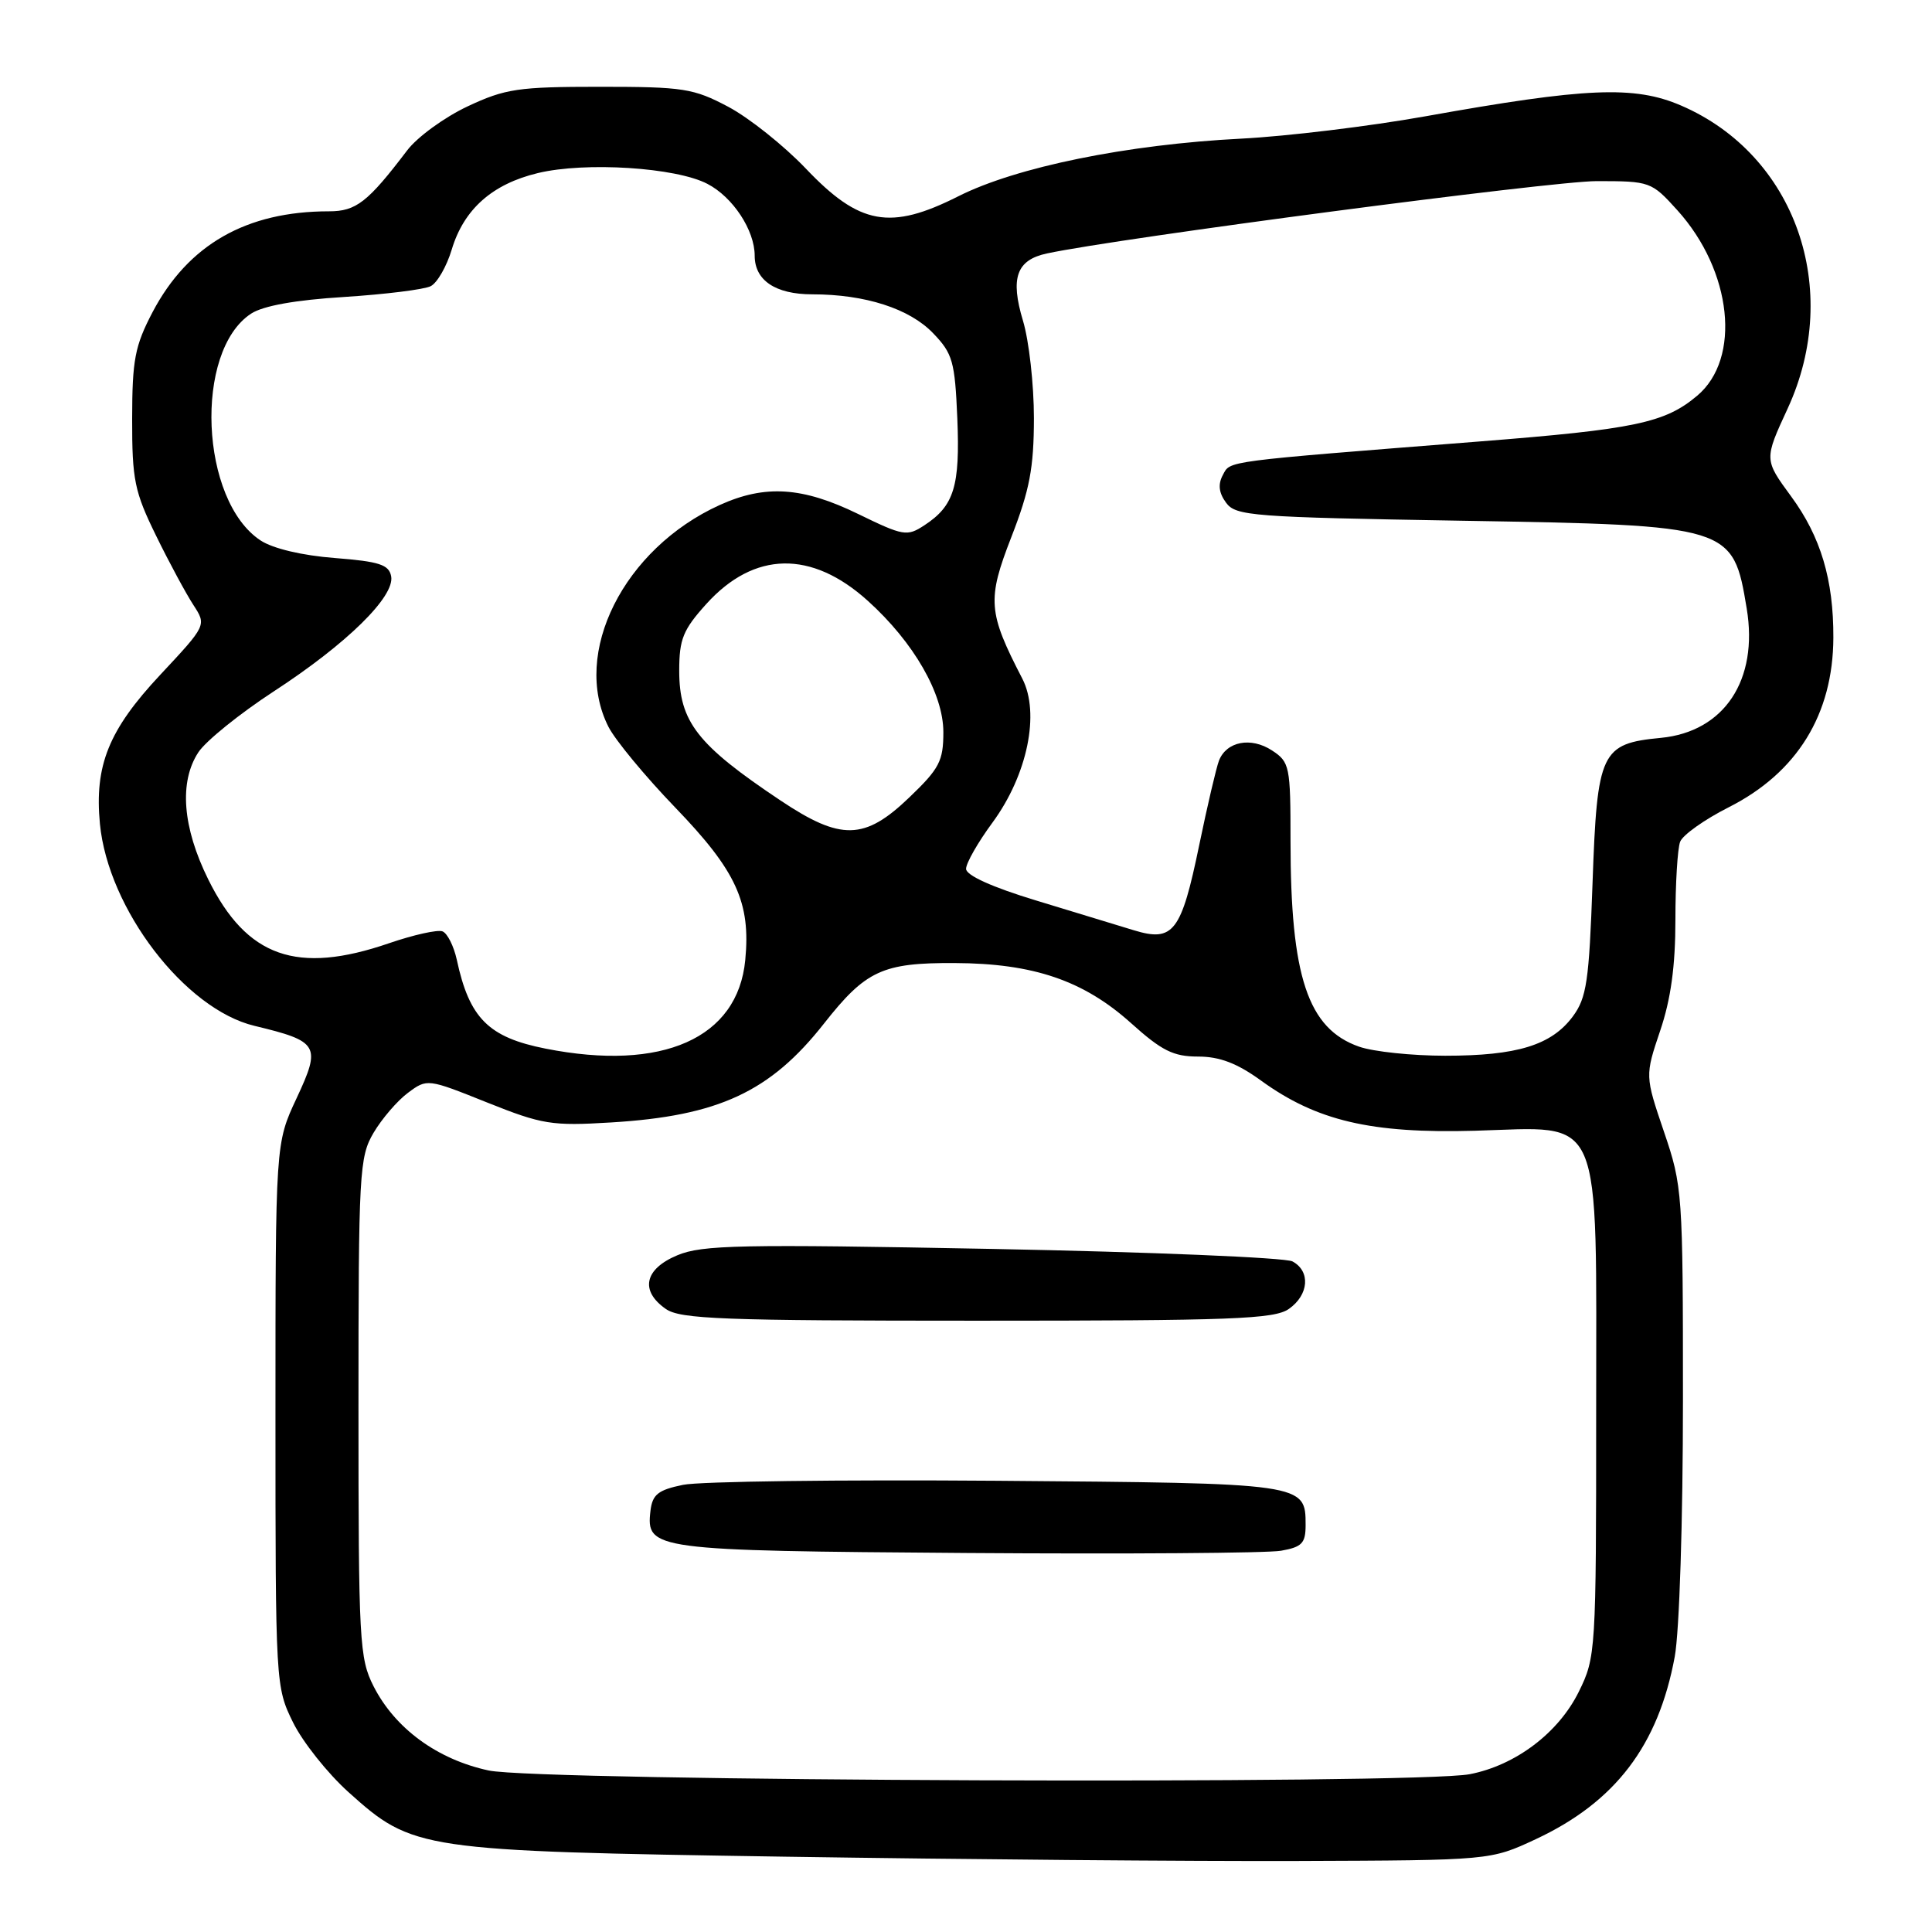 <?xml version="1.0" encoding="UTF-8" standalone="no"?>
<!DOCTYPE svg PUBLIC "-//W3C//DTD SVG 1.1//EN" "http://www.w3.org/Graphics/SVG/1.1/DTD/svg11.dtd" >
<svg xmlns="http://www.w3.org/2000/svg" xmlns:xlink="http://www.w3.org/1999/xlink" version="1.1" viewBox="0 0 256 256">
 <g >
 <path fill="currentColor"
d=" M 203.50 243.70 C 214.04 238.77 219.73 231.30 221.91 219.53 C 222.53 216.17 223.00 201.52 223.00 185.49 C 223.00 158.05 222.94 157.17 220.48 149.95 C 217.97 142.55 217.97 142.55 219.98 136.58 C 221.40 132.40 222.00 127.99 222.00 121.89 C 222.00 117.09 222.28 112.43 222.63 111.53 C 222.97 110.64 225.87 108.58 229.06 106.97 C 238.12 102.39 242.89 94.67 242.93 84.50 C 242.96 76.82 241.26 71.12 237.33 65.77 C 233.75 60.89 233.75 60.89 236.88 54.12 C 244.16 38.31 237.89 20.50 222.74 13.98 C 216.56 11.32 210.17 11.59 188.82 15.42 C 181.49 16.73 170.54 18.06 164.47 18.37 C 149.35 19.14 134.67 22.13 126.98 26.01 C 117.96 30.56 113.90 29.83 106.78 22.34 C 103.87 19.29 99.25 15.61 96.50 14.15 C 91.89 11.71 90.56 11.50 79.50 11.50 C 68.66 11.50 66.96 11.75 61.95 14.10 C 58.89 15.54 55.29 18.16 53.95 19.93 C 48.73 26.80 47.19 28.00 43.59 28.00 C 32.64 28.00 24.93 32.41 20.22 41.35 C 17.87 45.84 17.52 47.66 17.51 55.50 C 17.50 63.60 17.82 65.15 20.69 71.00 C 22.44 74.58 24.67 78.70 25.63 80.17 C 27.37 82.85 27.37 82.85 21.23 89.42 C 14.40 96.72 12.50 101.42 13.24 109.17 C 14.33 120.44 24.49 133.72 33.72 135.93 C 42.25 137.98 42.57 138.53 39.30 145.52 C 36.50 151.50 36.50 151.50 36.50 187.50 C 36.50 223.17 36.52 223.54 38.83 228.23 C 40.11 230.83 43.42 234.99 46.18 237.47 C 54.71 245.14 55.54 245.27 104.00 246.02 C 127.38 246.38 157.97 246.64 172.00 246.59 C 197.50 246.50 197.50 246.50 203.50 243.70 Z  M 64.76 234.60 C 57.95 233.14 52.35 229.04 49.50 223.44 C 47.62 219.74 47.50 217.52 47.50 186.50 C 47.50 155.30 47.61 153.31 49.50 150.10 C 50.60 148.24 52.65 145.85 54.05 144.81 C 56.60 142.91 56.64 142.92 64.53 146.08 C 71.86 149.01 73.10 149.21 80.98 148.73 C 95.20 147.87 102.06 144.68 109.18 135.63 C 114.72 128.59 116.93 127.56 126.50 127.61 C 136.93 127.65 143.58 129.92 149.87 135.57 C 153.94 139.23 155.48 140.00 158.75 140.00 C 161.60 140.00 163.92 140.88 167.09 143.18 C 174.46 148.52 181.66 150.21 195.39 149.83 C 212.65 149.35 211.50 146.67 211.50 187.32 C 211.50 218.82 211.45 219.60 209.21 224.14 C 206.53 229.60 200.82 233.92 194.75 235.09 C 187.60 236.47 71.44 236.03 64.76 234.60 Z  M 169.75 205.48 C 172.52 204.99 173.00 204.49 173.00 202.08 C 173.00 196.53 172.95 196.53 132.10 196.21 C 111.42 196.05 92.70 196.29 90.50 196.75 C 87.19 197.43 86.45 198.03 86.19 200.19 C 85.59 205.36 86.47 205.48 128.12 205.78 C 149.23 205.93 167.96 205.80 169.75 205.48 Z  M 170.78 173.44 C 173.44 171.58 173.68 168.43 171.25 167.14 C 170.29 166.64 152.40 165.89 131.50 165.49 C 98.14 164.85 93.04 164.95 89.75 166.33 C 85.39 168.15 84.77 171.03 88.22 173.44 C 90.14 174.79 95.77 175.00 129.50 175.00 C 163.23 175.00 168.86 174.79 170.78 173.44 Z  M 72.30 138.95 C 64.73 137.46 62.19 134.92 60.53 127.18 C 60.13 125.36 59.28 123.66 58.63 123.41 C 57.98 123.16 54.80 123.87 51.56 124.98 C 39.35 129.18 32.70 126.84 27.60 116.54 C 24.18 109.63 23.71 103.62 26.28 99.69 C 27.26 98.19 31.76 94.56 36.28 91.61 C 45.94 85.32 52.34 79.04 51.83 76.36 C 51.54 74.82 50.26 74.40 44.36 73.94 C 40.06 73.61 36.17 72.69 34.54 71.62 C 26.50 66.35 25.67 46.54 33.27 41.56 C 34.86 40.52 39.13 39.75 45.60 39.35 C 51.05 39.00 56.21 38.36 57.07 37.92 C 57.94 37.48 59.19 35.29 59.86 33.06 C 61.46 27.73 65.23 24.38 71.28 22.93 C 77.57 21.42 89.55 22.18 93.73 24.36 C 97.11 26.11 100.00 30.50 100.00 33.88 C 100.00 37.15 102.75 39.00 107.63 39.00 C 114.64 39.00 120.52 40.89 123.65 44.16 C 126.24 46.85 126.53 47.90 126.85 55.45 C 127.22 64.43 126.43 67.02 122.49 69.60 C 120.19 71.11 119.71 71.03 113.70 68.10 C 106.33 64.51 101.38 64.19 95.36 66.92 C 82.64 72.70 75.69 86.56 80.62 96.30 C 81.51 98.06 85.50 102.88 89.47 107.00 C 97.56 115.39 99.49 119.58 98.75 127.21 C 97.76 137.58 87.77 142.01 72.30 138.95 Z  M 180.09 138.69 C 173.29 136.31 171.00 129.42 171.00 111.39 C 171.00 101.52 170.89 100.97 168.55 99.44 C 165.76 97.61 162.51 98.24 161.52 100.79 C 161.16 101.73 159.98 106.77 158.90 111.99 C 156.53 123.48 155.48 124.86 150.26 123.27 C 148.19 122.64 142.34 120.86 137.26 119.31 C 131.49 117.56 128.01 115.99 128.01 115.13 C 128.00 114.38 129.58 111.61 131.52 108.98 C 136.14 102.68 137.83 94.51 135.46 89.92 C 130.91 81.13 130.78 79.46 134.01 71.16 C 136.44 64.92 136.99 62.00 137.00 55.41 C 137.00 50.96 136.35 45.15 135.55 42.50 C 133.84 36.82 134.69 34.44 138.74 33.58 C 148.36 31.53 205.60 24.00 211.55 24.00 C 218.66 24.00 218.82 24.06 222.26 27.86 C 229.52 35.90 230.76 47.50 224.88 52.44 C 220.61 56.04 216.61 56.88 196.00 58.50 C 161.78 61.20 163.06 61.03 162.03 62.95 C 161.37 64.17 161.50 65.31 162.46 66.61 C 163.74 68.37 165.90 68.53 193.72 69.00 C 229.44 69.60 229.63 69.66 231.45 80.64 C 233.02 90.11 228.47 96.96 220.08 97.77 C 212.13 98.53 211.63 99.59 211.02 117.01 C 210.56 130.02 210.24 132.20 208.41 134.68 C 205.58 138.49 201.04 139.89 191.50 139.89 C 187.10 139.89 181.97 139.35 180.09 138.69 Z  M 103.41 106.06 C 92.39 98.70 90.00 95.64 90.00 88.87 C 90.00 84.69 90.51 83.44 93.60 80.02 C 99.93 73.02 107.53 72.87 115.00 79.62 C 121.08 85.11 125.00 91.93 125.00 97.01 C 125.00 100.84 124.48 101.84 120.48 105.67 C 114.56 111.35 111.43 111.42 103.41 106.06 Z "/>
</g>
</svg>
